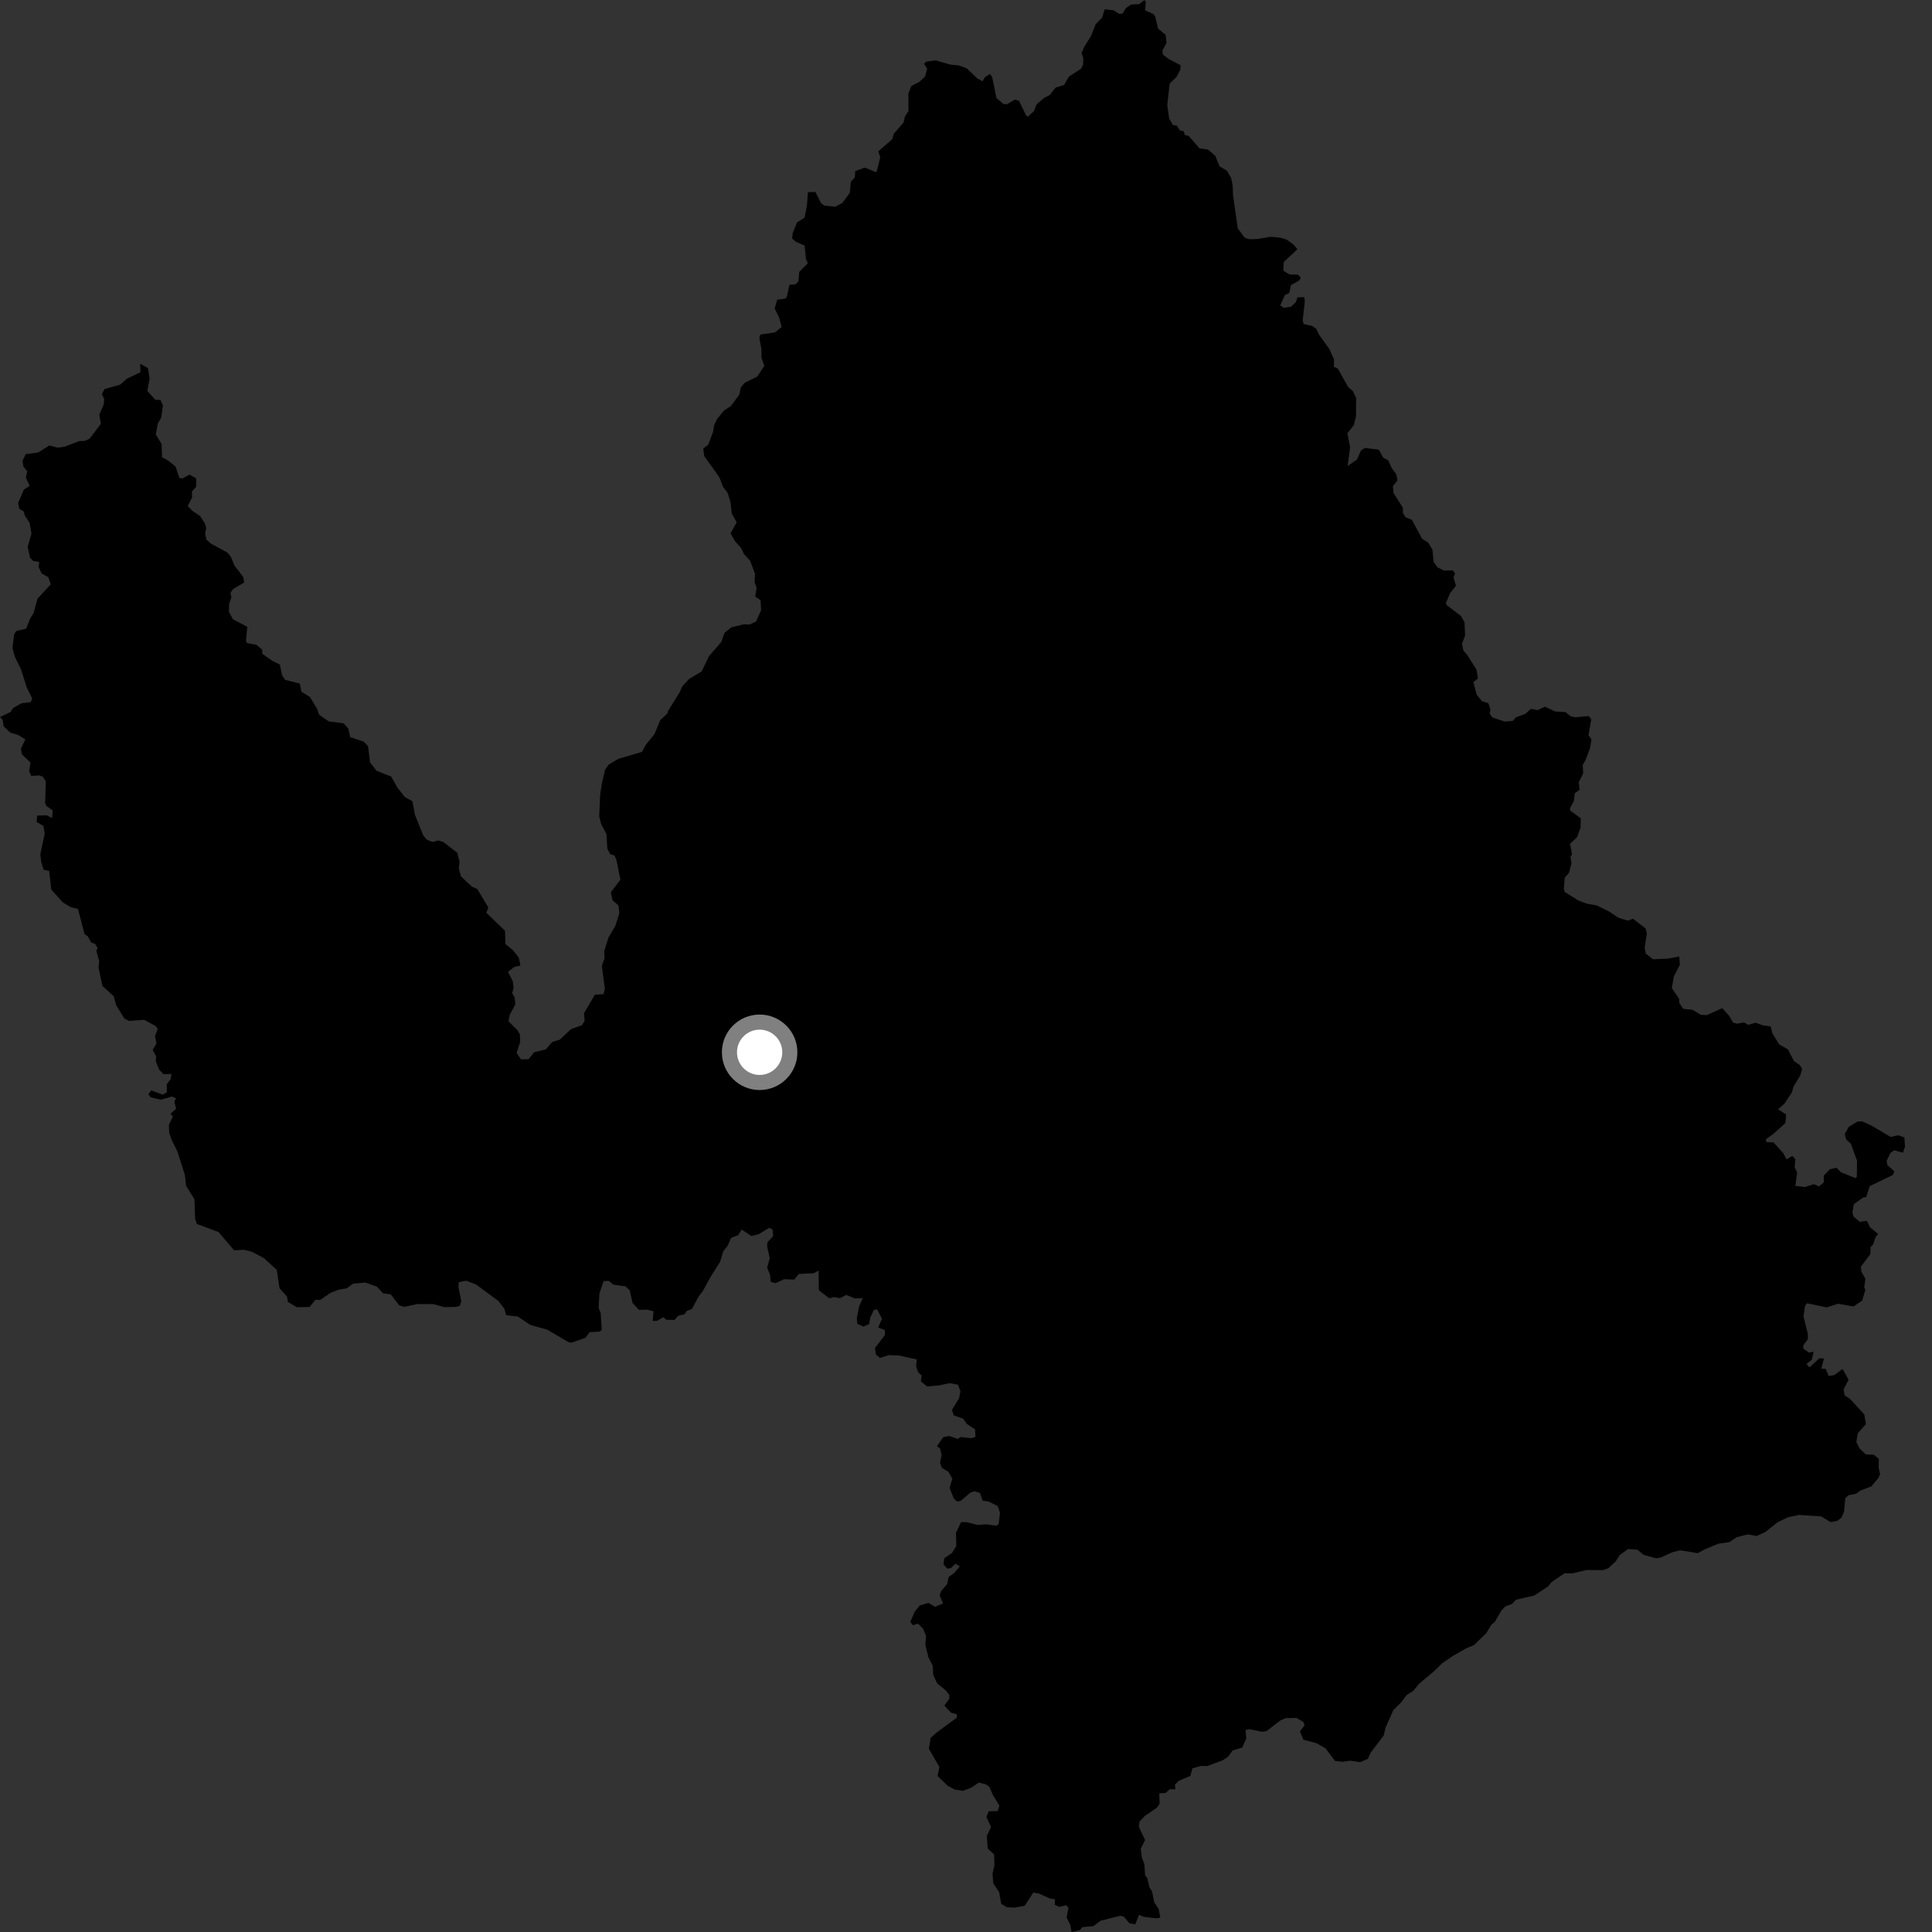 <?xml version="1.0" encoding="utf-8" ?>
<svg baseProfile="full" height="1024" version="1.1" width="1024" xmlns="http://www.w3.org/2000/svg" xmlns:ev="http://www.w3.org/2001/xml-events" xmlns:xlink="http://www.w3.org/1999/xlink"><rect width="100%" height="100%" fill="#333333" stroke="none"/><defs /><polygon fill="black" points="485.91,720.517 485.534,724.105 486.6,727.277 488.47,729.054 488.09,732.14 491.356,734.836 497.438,734.348 503.269,733.101 507.739,733.893 509.083,737.412 508.296,741.191 504.582,747.223 505.454,750.142 510.553,751.975 512.394,754.677 516.809,757.628 517.005,761.582 514.676,762.297 509.246,761.639 507.527,762.666 503.149,761.081 499.939,761.754 496.601,766.437 498.297,767.805 499.063,771.209 498.228,775.331 499.24,778.043 502.694,780.081 504.76,783.79 503.316,788.608 505.514,794.187 507.376,795.914 509.314,795.399 514.487,791.001 516.555,790.391 519.421,791.335 520.824,795.401 523.916,795.797 528.895,798.301 530.011,801.969 529.29,807.85 527.983,808.657 522.749,807.905 518.268,808.254 512.084,806.751 509.401,806.741 506.69,812.356 506.86,819.421 504.582,823.098 500.562,825.869 500.04,829.065 501.95,831.348 503.903,831.192 506.428,828.767 508.713,830.212 505.704,833.775 502.8,835.845 502.021,839.548 498.801,843.37 498.036,845.632 499.855,849.852 495.62,851.639 492.041,849.558 487.506,850.925 484.856,854.154 482.423,859.708 483.921,861.38 486.557,860.569 489.19,863.196 490.833,867.038 490.438,871.675 492.093,878.432 494.34,882.774 494.639,887.795 496.704,892.201 501.227,895.91 503.149,898.279 503.132,900.432 500.505,903.983 504.025,907.745 507.117,908.577 507.188,910.348 496.453,918.275 493.299,921.072 492.317,926.852 497.881,936.561 496.939,941.333 502.334,946.52 506.101,948.53 510.36,949.163 514.776,947.516 518.795,944.79 522.57,945.737 524.474,947.168 526.206,951.324 529.733,957.047 528.781,959.893 523.951,960.061 522.818,963.116 525.283,968.295 523.033,973.136 523.536,979.813 526.901,982.92 527.059,988.726 526.063,993.163 526.446,998.203 529.588,1002.944 530.632,1008.999 533.589,1010.864 537.787,1011.084 543.16,1010.051 547.67,1003.106 550.642,1003.629 556.545,1006.283 559.171,1006.654 559.042,1009.524 561.311,1010.694 565.161,1009.833 566.346,1011.201 565.319,1016.198 567.299,1020.303 567.973,1024.0 572.371,1022.987 573.643,1021.423 579.59,1020.866 583.295,1018.034 593.849,1015.365 595.695,1015.899 598.562,1019.3 601.7,1019.994 603.729,1014.911 606.049,1015.914 612.847,1016.757 614.966,1016.389 614.145,1011.817 611.774,1008.329 610.581,1002.421 609.15,1000.117 608.064,995.364 606.919,993.975 606.549,988.018 605.206,984.589 604.608,979.903 606.915,975.233 603.576,968.169 603.989,965.483 606.743,962.509 613.144,958.168 614.619,955.995 614.447,950.491 617.753,950.304 620.102,948.264 622.976,948.402 622.731,945.92 624.775,943.873 630.891,941.289 632.036,937.274 636.413,936 639.712,936.08 648.155,932.968 650.95,931.054 653.321,927.765 658.434,926.233 660.56,921.391 660.146,917.038 662.066,916.465 669.004,917.906 671.302,917.544 678.589,911.878 681.534,910.652 687.153,910.532 690.763,912.635 691.458,914.387 689.029,917.709 690.795,922.085 697.731,923.894 702.58,926.679 707.587,933.328 711.481,933.798 715.725,933.211 720.901,933.981 725.016,932.22 726.58,928.795 733.389,919.851 734.402,915.642 738.506,906.409 742.694,902.235 745.508,898.464 749.075,896.205 752.151,892.408 759.773,886.05 764.379,881.55 770.35,877.503 777.045,873.691 781.296,871.884 787.698,865.697 790.534,861.029 792.226,859.684 795.858,853.509 797.913,851.387 801.309,850.169 803.563,847.868 813.168,845.685 820.548,840.829 822.395,838.493 829.171,833.904 833.558,833.883 840.907,832.125 849.644,832.205 852.414,831.221 856.465,827.478 858.428,824.285 862.922,820.997 867.873,821.387 871.121,824.079 877.74,825.942 880.215,825.528 886.228,822.789 890.485,821.685 899.864,823.188 903.689,821.124 910.811,818.188 916.613,817.374 920.306,814.837 926.316,813.247 931.054,814.108 935.676,811.996 942.237,806.761 947.691,804.171 953.483,802.942 965.26,803.731 970.19,806.736 973.665,806.166 976.023,804.414 977.334,801.415 978.056,794.084 979.658,792.541 983.795,791.671 986.043,790.033 991.876,787.812 995.677,783.243 996.47,781.273 995.741,778.097 995.819,773.261 993.153,771.018 988.866,770.833 985.659,767.788 983.921,764.314 984.663,759.682 988.954,754.838 988.138,749.723 980.549,741.416 977.722,739.64 977.125,736.495 979.789,731.253 976.584,725.588 972.233,728.786 969.258,729.315 967.587,725.492 965.319,725.432 966.735,720.04 964.284,719.922 959.083,724.747 957.461,722.958 960.292,720.686 961.255,716.443 958.784,716.881 955.688,714.729 955.877,712.917 958.226,709.79 958.183,706.965 955.906,697.73 956.721,692.075 957.768,690.772 968.225,692.947 974.256,690.994 982.405,692.471 987.008,689.332 988.658,683.681 988.074,682.244 988.696,677.785 986.612,674.046 986.268,671.413 991.325,664.722 991.444,660.952 992.803,659.631 994.13,655.601 995.495,654.076 991.222,650.545 989.497,647.077 985.707,647.572 982.431,644.853 981.843,642.637 982.516,638.262 987.619,634.622 989.073,634.573 991,628.696 1003.28,622.751 1004.051,620.858 1000.38,617.554 999.942,615.315 1001.931,611.162 1003.952,609.665 1008.593,610.939 1009.682,607.798 1009.373,602.859 1006.078,601.734 1002.056,602.583 991.85,596.566 987.041,594.362 984.558,594.421 979.907,597.229 977.73,601.076 978.49,603.862 980.947,606.133 984.262,615.138 984.163,623.626 983.472,624.45 975.765,621.345 973.396,618.938 969.886,619.724 966.626,623.08 966.683,626.588 964.16,628.832 961.329,627.654 956.69,629.148 951.587,628.535 952.515,621.499 951.21,618.661 951.594,614.376 949.986,612.651 946.909,614.494 945.182,611.213 940.016,605.524 936.145,605.318 936.005,603.772 940.081,600.865 946.306,595.221 946.686,590.711 942.435,587.94 945.781,584.965 949.766,578.933 950.578,575.954 954.19,569.961 955.154,566.549 953.965,564.511 950.827,562.377 947.612,556.174 943.084,553.605 939.445,547.841 938.496,544.016 934.228,543.419 930.521,542.064 926.567,543.192 924.425,541.879 920.625,542.585 918.515,541.968 916.545,538.479 912.818,534.347 904.574,538.042 901.394,537.843 897.05,535.206 894.655,534.972 892.098,534.66 890.086,531.561 889.925,529.351 886.124,523.724 887.173,517.539 890.37,511.388 890.039,506.97 884.161,508.079 876.113,508.437 872.321,505.462 871.691,502.309 872.867,494.702 872.154,492.033 865.525,486.949 862.671,487.981 857.634,486.339 852.995,483.196 846.288,479.903 841.012,478.95 836.489,477.226 829.341,472.742 828.87,471.093 829.343,465.181 831.607,462.636 832.959,457.466 832.36,454.244 833.211,452.756 832.16,447.209 835.847,443.781 837.732,438.593 837.849,433.713 832.335,429.706 832.091,428.402 834.16,424.614 834.683,420.443 837.218,418.59 836.758,414.682 839.121,409.888 838.883,405.384 840.272,403.09 842.726,396.619 843.518,391.832 841.921,389.663 843.424,381.155 842.008,379.534 834.877,380.169 832.545,379.667 829.691,377.417 824.163,377.061 818.83,374.547 815.009,376.368 811.428,375.724 808.495,378.348 803.437,380.22 801.808,382.076 797.519,382.443 791.037,380.282 789.533,378.151 789.995,376.213 788.891,372.696 785.515,371.669 782.704,368.272 780.905,361.54 783.367,359.579 782.566,354.894 777.676,347.162 775.565,344.684 774.894,341.152 776.523,336.848 776.239,329.87 774.334,326.471 766.766,320.704 766.387,319.628 768.563,314.388 771.684,310.47 770.345,305.941 771.237,303.947 770.025,302.334 765.326,302.389 761.985,300.769 759.828,297.774 759.202,291.275 756.902,287.507 753.749,285.579 748.338,275.537 744.994,274.172 743.552,271.869 743.579,269.157 738.598,261.322 738.25,257.709 740.7,254.601 740.068,251.4 737.586,247.994 735.797,243.975 733.208,242.66 730.824,238.396 723.515,237.388 721.338,238.727 719.245,243.529 714.262,247.01 715.603,236.991 714.137,229.645 717.591,225.313 718.73,220.517 718.762,210.868 717.052,207.299 714.532,205.107 709.151,195.453 706.988,194.325 707.061,190.515 704.601,185.003 699.196,177.49 697.532,174.165 695.487,172.771 690.911,171.72 690.471,169.732 691.573,159.74 691.249,157.476 687.654,157.631 686.811,160.208 684.162,162.589 680.383,163.144 678.56,161.837 680.984,156.398 683.322,155.294 684.231,151.129 688.622,148.682 689.47,147.092 687.844,145.55 683.406,145.463 680.211,143.486 680.413,138.854 687.633,132.123 685.664,129.671 681.939,126.98 678.73,125.99 673.466,125.488 666.485,126.689 662.142,126.793 659.717,125.974 656.031,121.034 653.512,103.254 653.35,98.305 652.523,94.332 650.387,90.562 646.411,88.169 644.14,82.611 640.381,79.321 635.75,78.635 629.985,71.989 628.029,71.599 627.401,69.607 625.353,69.117 623.828,66.588 621.603,66.263 619.622,62.603 618.675,55.616 619.966,44.243 623.547,40.811 625.651,36.871 625.679,34.535 619.366,31.222 616.395,28.938 616.094,26.728 618.279,22.84 617.789,18.492 613.755,15.096 612.32,8.883 611.461,7.484 606.938,5.486 607.276,1.016 606.603,0.0 603.826,2.189 599.494,2.421 596.791,4.224 595.023,7.191 593.146,7.328 590.234,5.46 585.482,4.945 584.132,9.398 580.76,12.772 578.217,19.16 574.587,24.995 573.268,28.108 574.194,30.858 574.049,34.312 572.958,36.449 566.525,40.595 563.984,45.065 559.502,46.393 556.364,50.384 553.464,51.843 549.388,55.308 548.044,58.87 544.802,61.847 543.791,61.026 540.096,53.424 537.849,52.782 533.929,55.166 531.99,55.211 528.141,51.988 525.906,40.956 524.765,39.173 522.047,40.871 520.744,43.101 517.937,41.52 512.395,36.226 508.389,34.731 503.306,34.162 496.024,32.004 491.015,32.642 489.738,33.703 491.419,36.394 490.318,40.549 487.352,43.346 483.039,45.538 481.456,49.589 481.493,58.851 479.617,61.808 478.922,64.914 473.721,70.886 472.864,73.832 465.485,80.214 466.57,83.321 464.559,91.311 458.28,88.83 453.309,90.704 453.055,94.071 450.959,96.329 450.422,102.169 446.489,107.549 442.668,109.562 436.988,108.983 435.255,107.791 432.179,101.756 428.218,101.859 427.692,108.929 426.429,115.387 422.412,117.93 420.159,123.576 419.828,126.376 421.788,128.125 426.453,130.14 427.169,137.312 428.163,139.489 423.607,144.164 423.168,149.143 421.532,150.727 418.45,150.921 417.053,157.263 416.272,158.258 411.902,158.862 410.598,163.525 413.063,168.557 414.293,173.317 410.707,176.214 403.054,177.278 402.458,178.831 403.585,185.262 403.598,189.547 405.115,193.94 401.324,199.628 394.772,202.839 392.661,205.323 391.847,209.18 387.385,215.211 383.67,217.641 380.064,222.075 378.531,225.328 377.905,229.042 375.391,235.677 372.733,237.78 373.232,241.687 381.283,252.982 383.177,258.008 385.605,261.164 387.157,266 387.828,272.099 390.444,276.885 387.208,282.666 389.577,286.843 392.754,290.432 394.372,293.679 397.649,297.297 400.176,304.136 399.961,308.789 401.032,311.501 400.285,316.201 403.106,318.081 403.4,323.424 400.687,329.449 397.198,331.025 394.314,330.89 387.69,332.485 384.111,335.264 382.31,340.23 375.831,347.722 371.929,355.842 365.204,359.885 361.662,363.715 360.174,367.017 354.062,376.843 353.752,378.102 349.924,381.7 346.885,389.121 342.31,394.708 340.262,398.525 327.775,402.178 322.542,405.308 320.695,407.969 318.939,415.606 318.081,421.294 317.604,432.733 318.603,436.711 321.425,442.053 321.904,449.849 323.397,452.678 325.79,453.537 326.746,455.921 328.817,466.261 323.75,472.952 324.723,477.259 327.776,479.872 328.255,484.031 326.117,490.842 322.532,496.877 320.246,503.997 320.42,507.915 318.973,511.989 320.596,524.176 319.863,526.914 315.311,527.198 309.557,537.001 309.853,541.135 308.39,543.4 302.631,545.463 296.708,551.02 292.606,552.353 289.269,556.198 283.141,557.721 280.095,561.411 276.143,561.502 273.799,558.038 275.7,552.268 275.559,548.276 274.18,545.891 269.489,541.298 270.149,537.935 273.13,532.354 272.78,528.692 271.473,526.399 272.237,523.507 271.715,519.878 269.201,515.086 272.697,512.461 275.814,511.752 274.977,507.583 271.935,503.666 267.881,500.352 267.647,493.315 257.758,483.773 258.825,481.004 252.954,471.147 250.177,470.001 244.35,464.522 243.141,460.174 243.602,456.961 242.419,452.052 235.093,446.338 232.31,445.469 229.126,446.257 226.149,444.99 224.332,442.774 219.933,431.919 218.586,424.663 214.598,422.473 210.612,417.421 207.326,411.568 199.563,408.524 196.135,404.072 195.085,395.519 192.798,393.093 185.626,390.728 184.571,386.058 182.072,383.377 174.286,382.353 169.18,378.85 167.944,375.488 164.321,369.466 159.793,366.655 158.913,362.301 151.136,360.345 149.504,357.894 148.347,352.247 144.388,350.289 138.994,346.502 138.972,344.36 135.925,341.764 130.847,340.812 130.379,339.569 131.063,332.251 123.481,328.23 121.341,324.273 121.412,320.326 122.647,316.576 122.163,314.182 123.588,312.176 129.423,308.729 128.865,305.714 124.226,299.722 122.355,295.041 120.407,292.788 111.763,288.112 109.384,286.003 108.717,282.816 109.284,279.929 108.6,277.456 106.001,273.442 101.986,270.772 99.526,268.226 101.82,263.578 101.746,260.471 103.921,258.107 104.049,253.613 100.439,251.562 96.537,253.639 95.052,253.33 93.048,247.268 89.142,244.108 85.906,242.35 85.633,235.263 82.593,230.286 83.59,224.64 85.439,221.373 86.352,214.954 85.036,211.977 82.249,211.868 78.079,207.163 79.313,200.663 78.396,195.059 74.279,192.797 74.478,197.275 67.2,200.746 63.796,203.855 55.439,206.211 54.006,208.822 55.24,211.576 54.951,214.398 52.637,219.762 53.478,224.606 47.555,232.44 44.933,233.703 41.956,233.785 34.068,236.809 30.53,237.28 26.125,236.094 20.303,239.802 13.578,240.721 11.946,244.301 12.417,247.315 14.451,249.804 13.69,253.137 15.74,257.502 12.628,259.529 9.602,266.6 10.224,269.645 12.687,271.196 13.013,272.937 15.757,277.321 16.678,282.883 14.655,289.943 15.959,295.678 17.61,297.314 20.833,297.864 20.401,300.404 22.079,303.956 25.569,305.892 26.927,309.691 19.906,317.241 17.804,324.898 15.986,327.821 13.885,333.173 8.657,334.435 7.488,336.203 6.597,343.44 7.918,348.241 11.073,354.609 14.169,364.314 17.072,370.215 16.265,372.146 11.343,372.765 6.839,375.342 5.7,377.316 0.0,380.059 1.391,381.474 1.914,384.913 5.433,388.323 9.538,389.514 13.446,391.912 11.039,396.923 11.713,399.944 16.16,404.137 15.431,408.735 16.586,411.244 20.828,410.995 22.731,411.683 24.279,414.15 23.935,425.47 24.565,427.175 27.942,429.523 27.655,433.601 24.803,432.14 19.664,432.27 19.444,435.663 23.012,437.725 23.7,441.841 21.383,452.745 21.86,457.006 23.152,460.978 26.063,461.632 27.194,471.536 33.359,478.334 37.485,480.814 41.344,481.731 44.777,495.065 46.565,496.357 48.279,499.532 50.396,500.271 51.754,502.475 51.034,503.829 52.577,509.429 52.207,512.766 54.301,522.591 60.307,528.043 61.525,532.705 65.856,539.791 68.421,541.101 76.35,540.515 82.38,543.744 83.607,545.325 82.142,549.232 82.955,553.038 80.924,556.415 82.744,559.899 82.574,562.46 84.347,566.948 86.697,569.364 90.85,569.192 90.51,571.836 88.375,574.724 88.494,578.872 86.292,580.182 80.13,577.956 78.646,579.899 79.733,581.564 85.204,582.871 91.267,581.164 93.289,582.149 92.389,583.894 93.385,587.69 90.361,590.265 91.628,591.755 89.53,596.212 89.68,600.392 90.947,604.085 94.053,610.364 98.015,622.809 98.617,628.465 103.071,635.662 103.433,646.067 104.384,648.76 115.834,653.002 124.091,662.705 129.37,662.401 133.678,663.527 139.967,666.91 146.686,673.05 148.153,682.81 152.198,687.344 152.567,690.051 157.341,692.857 164.119,692.706 167.179,688.912 169.725,688.969 175.27,685.181 179.493,683.576 183.802,682.811 187.191,680.348 193.652,679.775 199.808,681.974 202.992,685.474 207.158,686.063 211.539,691.833 214.273,692.677 221.194,691.175 229.671,691.2 235.461,692.792 241.502,692.699 243.711,692.099 244.523,689.773 243.005,682.221 243.108,679.603 247.133,678.806 252.472,680.912 264.142,689.53 267.365,693.714 268.259,697.074 274.459,697.798 281.081,702.244 290.024,704.721 301.234,711.337 302.833,711.683 310.272,709.088 312.521,706.072 318.017,705.729 318.968,704.736 318.349,695.862 317.277,693.263 317.719,685.47 319.938,678.986 322.675,678.881 325.005,680.863 331.58,681.834 333.77,683.96 335.292,690.639 338.667,694.243 343.021,694.145 346.404,694.978 345.943,700.165 348.297,700.022 351.615,698.155 353.153,699.486 357.489,699.581 359.541,697.356 362.819,696.588 364.045,694.801 366.714,693.812 370.312,687.169 372.568,684.162 376.831,676.447 381.61,668.902 383.345,663.212 385.761,660.163 387.45,656.136 391.223,654.685 393.083,651.682 398.266,655.141 402.326,654.056 407.766,650.7 409.504,651.76 409.779,655.193 406.731,658.486 406.57,660.539 407.995,666.886 406.599,671.917 408.151,675.627 408.47,679.37 411.064,680.114 415.569,678.007 420.966,678.21 423.421,675.21 431.277,674.854 433.879,673.422 433.995,683.816 439.516,688.143 442.136,687.459 445.214,688.064 448.53,686.325 452.955,688.178 457.259,688.072 455.433,692.166 454.106,698.668 454.41,701.683 457.66,703.128 460.668,701.751 461.238,698.346 463.176,694.291 464.88,693.965 467.481,698.978 465.458,703.599 469.02,704.968 469.028,707.565 463.754,714.46 464.235,717.855 466.347,719.711 471.275,718.231 476.363,718.443 485.91,720.517" /><circle cx="402.622" cy="557.737" fill="rgb(100%,100%,100%)" r="16" stroke="grey" stroke-width="8" /></svg>